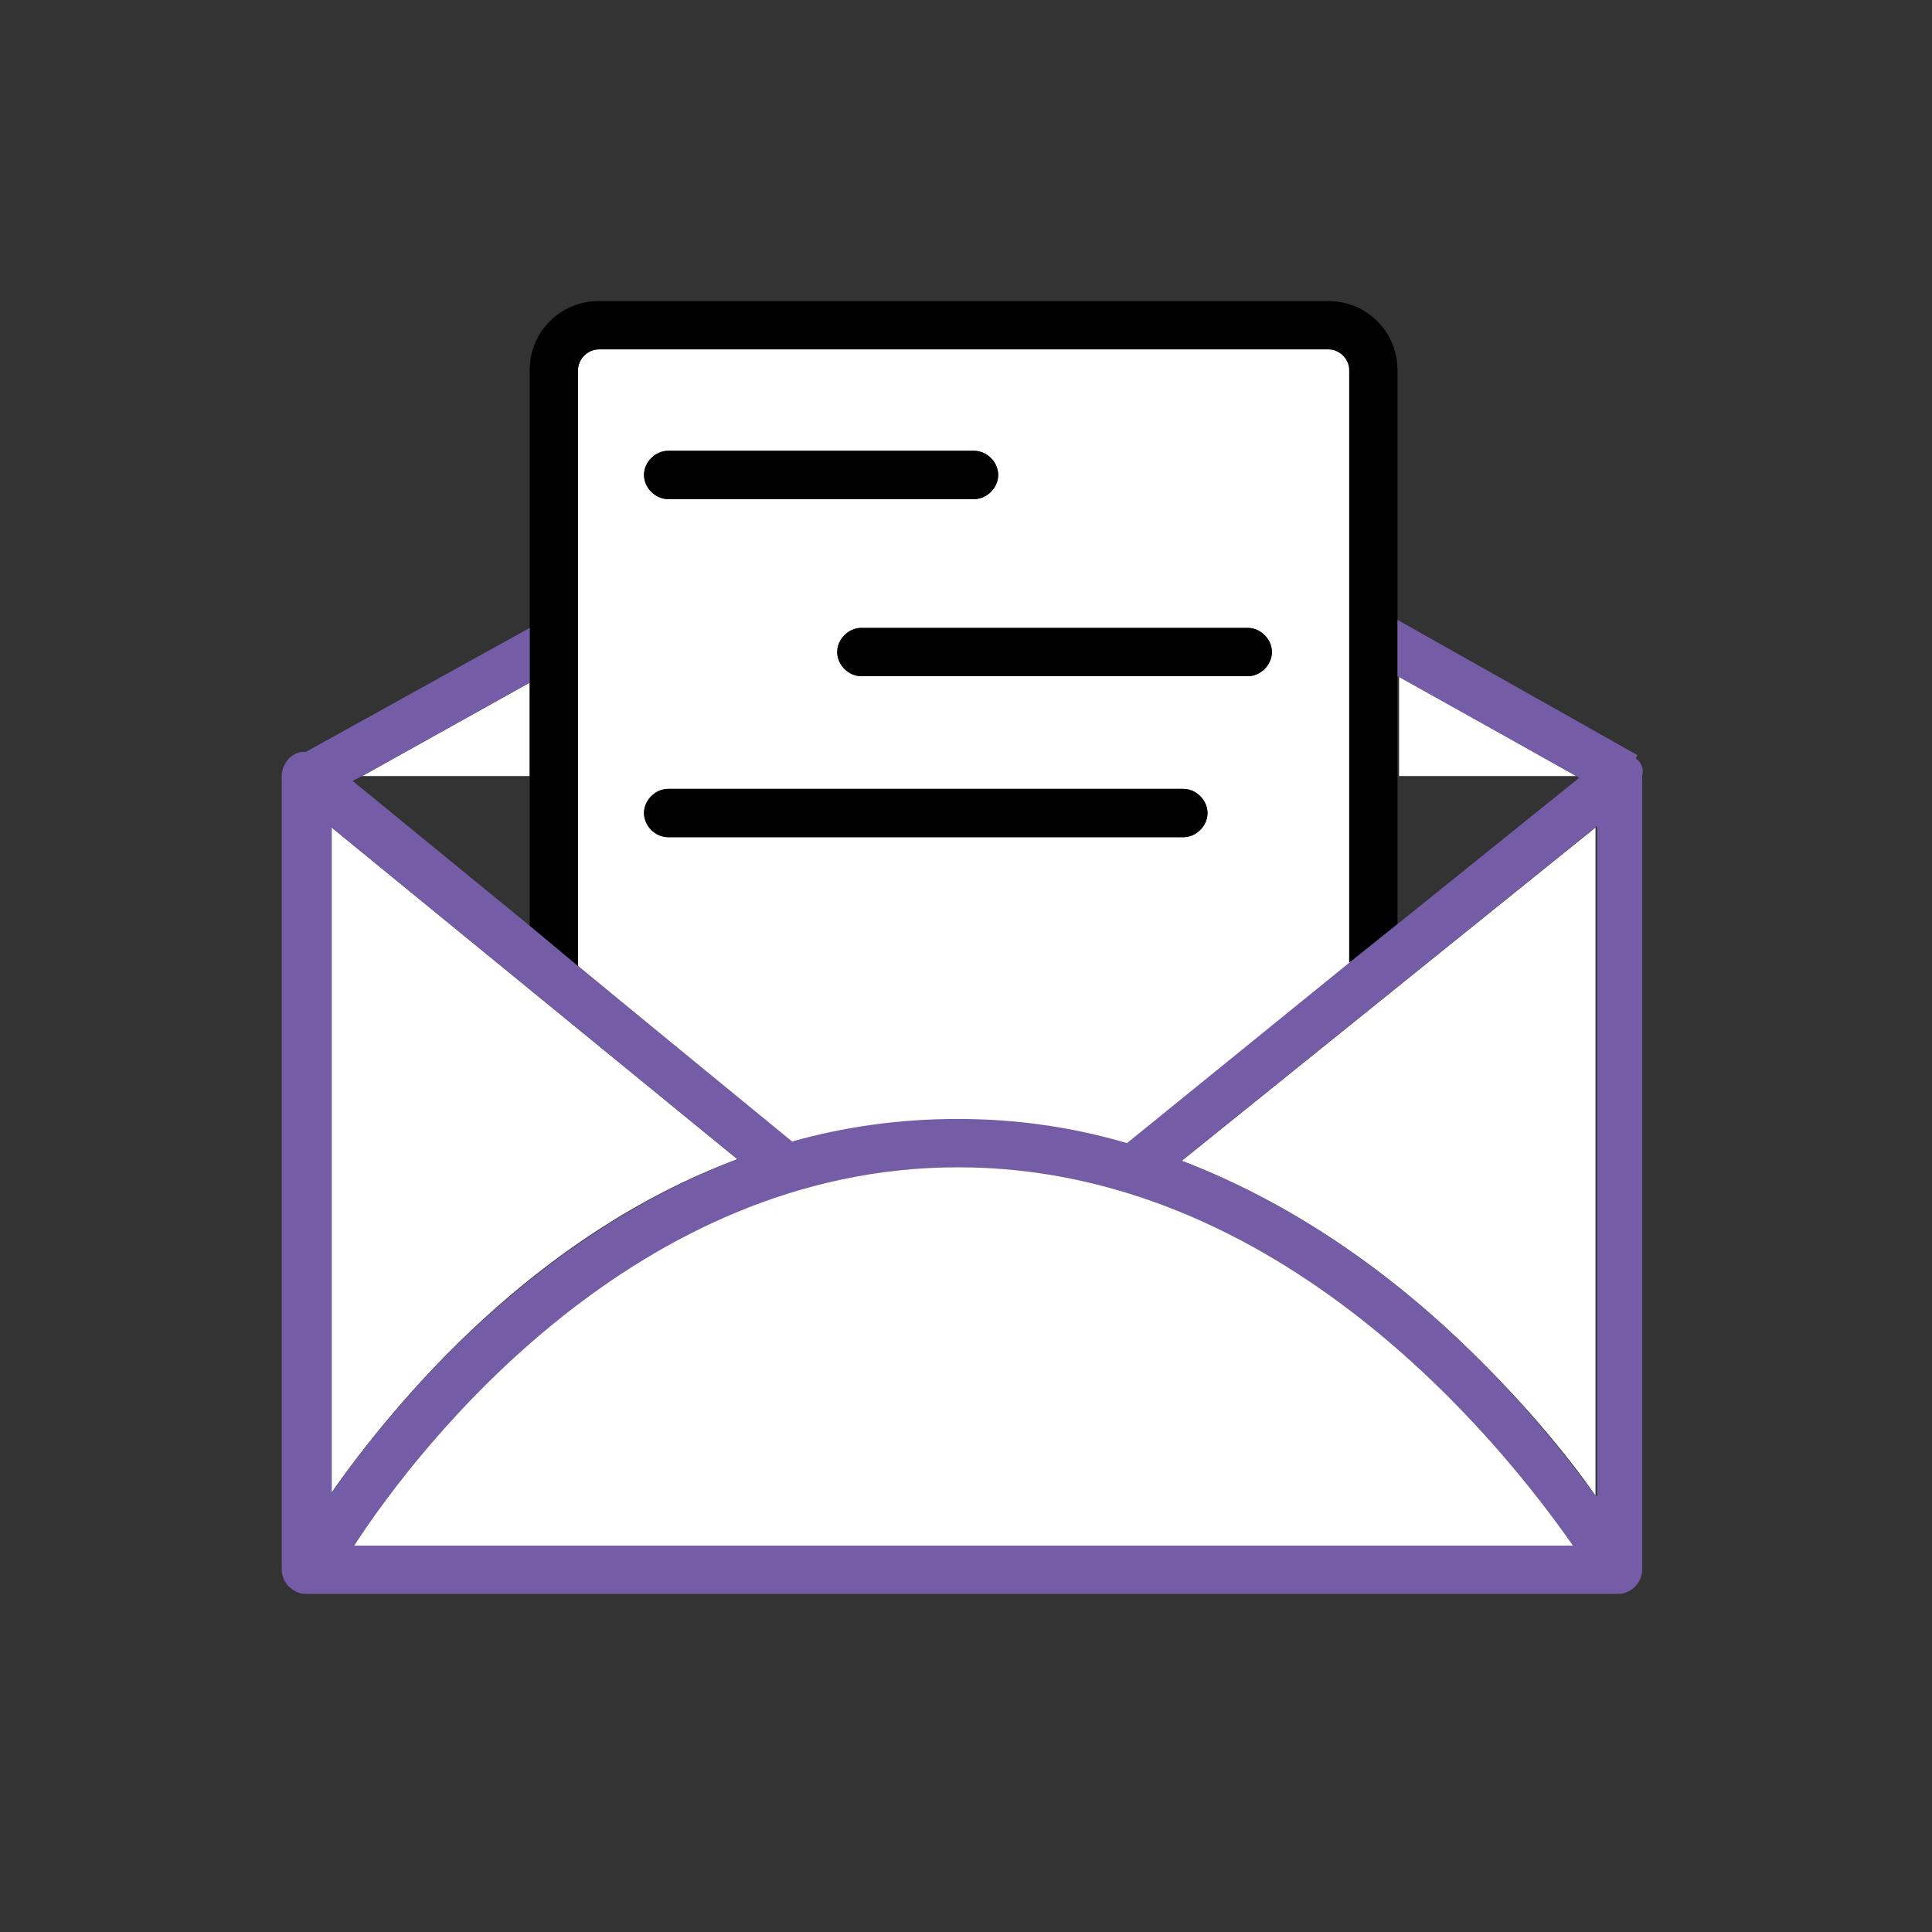 <svg version="1.1" id="Layer_1" xmlns="http://www.w3.org/2000/svg"
  xmlns:xlink="http://www.w3.org/1999/xlink" x="0px" y="0px" viewBox="0 0 120 120"
  style="enable-background:new 0 0 120 120;" xml:space="preserve">
  <rect x="0" y="0" width="120" height="120" fill="#333333" stroke="none"/>
  <g>
    <polygon style="fill:none;" points="86.9,57.4 98.1,48.3 97.9,48.2 86.9,48.2" />
    <polygon style="fill:none;" points="22.5,48.2 21.9,48.6 32.9,57.6 32.9,48.2" />
    <polygon style="fill:#FFFFFF;" points="97.9,48.2 86.9,42 86.9,48.2" />
    <polygon style="fill:#FFFFFF;" points="32.9,42.4 22.5,48.2 32.9,48.2" />
    <path style="fill:#FFFFFF;"
      d="M83.9,23c0-0.7-0.6-1.3-1.3-1.3H37.2c-0.7,0-1.3,0.6-1.3,1.3v37L49.2,71c3.2-0.9,6.7-1.4,10.3-1.4
            c3.5,0,7,0.5,10.5,1.5l13.9-11.2V23z M52,40.5c0-0.8,0.7-1.5,1.5-1.5h24c0.8,0,1.5,0.7,1.5,1.5S78.3,42,77.5,42h-24
            C52.7,42,52,41.3,52,40.5z M41.5,31c-0.8,0-1.5-0.7-1.5-1.5s0.7-1.5,1.5-1.5h19c0.8,0,1.5,0.7,1.5,1.5S61.3,31,60.5,31H41.5z
                M73.5,52h-32c-0.8,0-1.5-0.7-1.5-1.5s0.7-1.5,1.5-1.5h32c0.8,0,1.5,0.7,1.5,1.5S74.3,52,73.5,52z" />
    <path d="M32.9,42.4v5.8v9.4l3,2.5V23c0-0.7,0.6-1.3,1.3-1.3h45.3c0.7,0,1.3,0.6,1.3,1.3v36.8l3-2.4v-9.2V42v-3.4V23
            c0-2.4-1.9-4.3-4.3-4.3H37.2c-2.4,0-4.3,1.9-4.3,4.3v15.9V42.4z" />
    <path style="fill:#FFFFFF;"
      d="M73.4,72.1c6,2.3,11.8,6,17.2,11.1c3.8,3.6,6.7,7.1,8.5,9.7V51.4L73.4,72.1z" />
    <path style="fill:#FFFFFF;" d="M20.6,51.4v41.3c4-5.7,12.6-16,25.2-20.7L20.6,51.4z" />
    <path style="fill:#755CA7;"
      d="M101.6,47.1l0.1-0.2l-14.9-8.4V42l11.1,6.2l0.2,0.1l-11.3,9.1l-3,2.4L70,71c-3.4-1-6.9-1.5-10.5-1.5
            c-3.7,0-7.1,0.5-10.3,1.4L35.9,60l-3-2.5l-11-9l0.6-0.3l10.4-5.8v-3.4L19,46.7c-0.2,0-0.4,0-0.6,0.1c-0.5,0.2-0.9,0.8-0.9,1.4v49.3
            c0,0.8,0.7,1.5,1.5,1.5h0.2h81.1h0.2c0.8,0,1.5-0.7,1.5-1.5V48.2C102.1,47.8,102,47.4,101.6,47.1z M99.1,92.9
            c-1.9-2.6-4.7-6.1-8.5-9.7c-5.4-5.1-11.2-8.8-17.2-11.1l25.8-20.8V92.9z M97.7,96H22c4.2-6.2,17.5-23.5,37.5-23.5
            C79.6,72.5,93.3,89.7,97.7,96z M20.6,92.7V51.4L45.8,72C33.2,76.8,24.6,87,20.6,92.7z" />
    <path style="fill:#FFFFFF;"
      d="M59.5,72.5c-20,0-33.4,17.2-37.5,23.5h75.7C93.3,89.7,79.6,72.5,59.5,72.5z" />
    <path
      d="M62,29.5c0-0.8-0.7-1.5-1.5-1.5h-19c-0.8,0-1.5,0.7-1.5,1.5s0.7,1.5,1.5,1.5h19C61.3,31,62,30.3,62,29.5z" />
    <path
      d="M77.5,42c0.8,0,1.5-0.7,1.5-1.5S78.3,39,77.5,39h-24c-0.8,0-1.5,0.7-1.5,1.5s0.7,1.5,1.5,1.5H77.5z" />
    <path
      d="M73.5,49h-32c-0.8,0-1.5,0.7-1.5,1.5s0.7,1.5,1.5,1.5h32c0.8,0,1.5-0.7,1.5-1.5S74.3,49,73.5,49z" />
  </g>
</svg>
